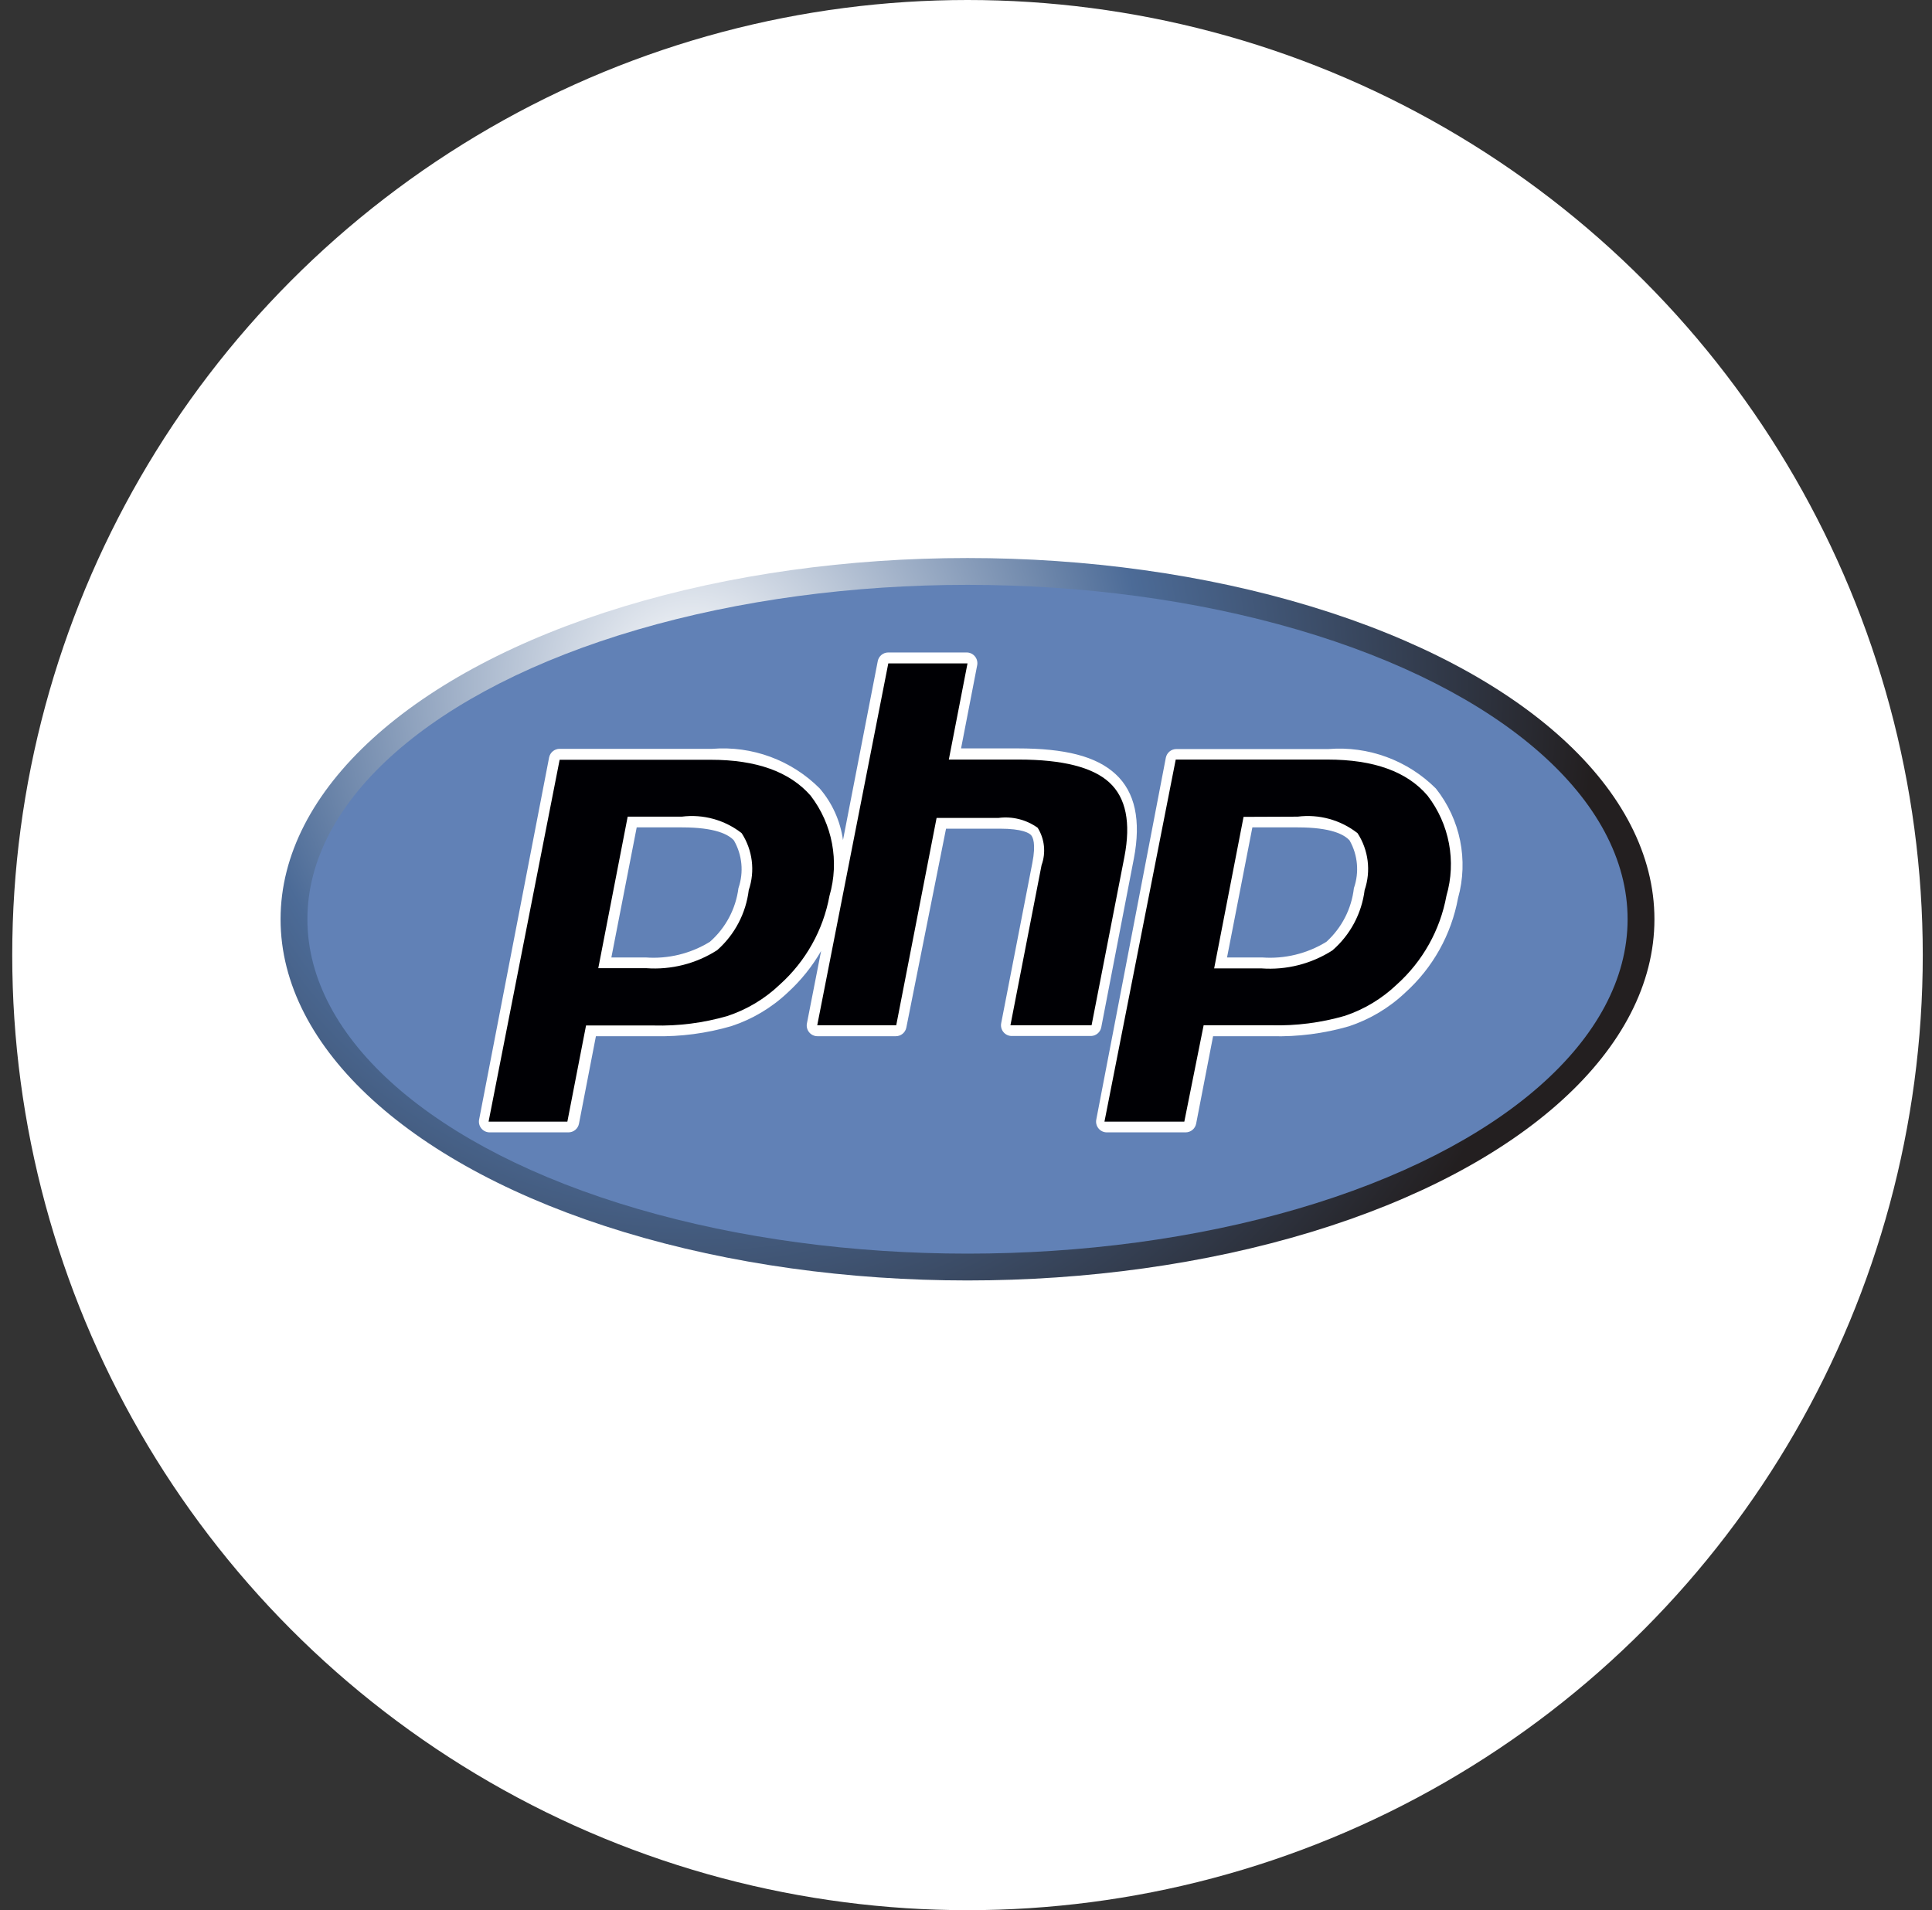 <?xml version="1.0" encoding="UTF-8"?>
<svg width="90px" height="89px" viewBox="0 0 90 89" version="1.1" xmlns="http://www.w3.org/2000/svg" xmlns:xlink="http://www.w3.org/1999/xlink">
    <rect x="0" y="0" width="90" height="89" fill="#333333" stroke="none"/>
    <!-- Generator: Sketch 51.3 (57544) - http://www.bohemiancoding.com/sketch -->
    <title>php</title>
    <desc>Created with Sketch.</desc>
    <defs>
        <radialGradient cx="30.027%" cy="17.529%" fx="30.027%" fy="17.529%" r="124.754%" gradientTransform="translate(0.3,0.175),scale(0.526,1),translate(-0.3,-0.175)" id="radialGradient-1">
            <stop stop-color="#FFFFFF" offset="0%"></stop>
            <stop stop-color="#4C6B97" offset="50%"></stop>
            <stop stop-color="#231F20" offset="100%"></stop>
        </radialGradient>
    </defs>
    <g id="Page-1" stroke="none" stroke-width="1" fill="none" fill-rule="evenodd">
        <g id="website-layout-02" transform="translate(-450, -1775)" fill-rule="nonzero">
            <g id="about" transform="translate(-1, 812)">
                <g id="langus" transform="translate(194.5, 962)">
                    <g id="php" transform="translate(256.57, 1)">
                        <circle id="Oval-7" fill="#FFFFFF" cx="45" cy="44.5" r="44.5"></circle>
                        <ellipse id="Oval" fill="url(#radialGradient-1)" cx="45" cy="42.83" rx="32" ry="16.83"></ellipse>
                        <ellipse id="Oval" fill="#6181B6" cx="45" cy="42.83" rx="30.75" ry="15.58"></ellipse>
                        <path d="M51.23,47.87 L52.75,40 C53.09,38.23 52.81,36.91 51.9,36.07 C50.99,35.23 49.53,34.87 47.33,34.87 L44.7,34.87 L45.45,31 C45.48,30.853 45.442,30.7 45.347,30.584 C45.252,30.467 45.11,30.4 44.96,30.4 L41.31,30.4 C41.072,30.4 40.868,30.567 40.82,30.8 L39.2,39.14 C39.075,38.249 38.697,37.412 38.11,36.73 C36.793,35.414 34.966,34.742 33.11,34.89 L26,34.89 C25.762,34.89 25.558,35.057 25.51,35.29 L22.25,52.16 C22.22,52.307 22.258,52.46 22.353,52.576 C22.448,52.693 22.59,52.76 22.74,52.76 L26.41,52.76 C26.648,52.76 26.852,52.593 26.9,52.36 L27.69,48.28 L30.43,48.28 C31.637,48.307 32.841,48.148 34,47.81 C34.982,47.487 35.88,46.951 36.63,46.24 C37.243,45.68 37.765,45.029 38.18,44.31 L37.52,47.68 C37.49,47.827 37.528,47.98 37.623,48.096 C37.718,48.213 37.86,48.28 38.01,48.28 L41.66,48.28 C41.898,48.28 42.102,48.113 42.15,47.88 L44,38.61 L46.5,38.61 C47.57,38.61 47.88,38.82 47.96,38.91 C48.04,39 48.2,39.29 48.02,40.21 L46.57,47.67 C46.54,47.817 46.578,47.97 46.673,48.086 C46.768,48.203 46.91,48.27 47.06,48.27 L50.76,48.27 C50.99,48.261 51.184,48.096 51.23,47.87 Z M34.33,41.38 C34.206,42.348 33.733,43.237 33,43.88 C32.102,44.434 31.052,44.689 30,44.61 L28.41,44.61 L29.59,38.55 L31.7,38.55 C33.25,38.55 33.87,38.88 34.12,39.16 C34.507,39.835 34.583,40.644 34.33,41.38 Z" id="Shape" fill="#FFFFFF"></path>
                        <path d="M66.82,36.74 C65.503,35.424 63.676,34.752 61.82,34.9 L54.73,34.9 C54.492,34.9 54.288,35.067 54.24,35.3 L51,52.16 C50.97,52.307 51.008,52.46 51.103,52.576 C51.198,52.693 51.34,52.76 51.49,52.76 L55.16,52.76 C55.398,52.76 55.602,52.593 55.65,52.36 L56.44,48.28 L59.18,48.28 C60.39,48.311 61.597,48.156 62.76,47.82 C63.742,47.497 64.64,46.961 65.39,46.25 C66.673,45.095 67.537,43.548 67.85,41.85 C68.345,40.08 67.962,38.18 66.82,36.74 Z M63,41.38 C62.89,42.341 62.435,43.229 61.72,43.88 C60.822,44.434 59.772,44.689 58.72,44.61 L57.09,44.61 L58.27,38.55 L60.38,38.55 C61.93,38.55 62.55,38.88 62.8,39.16 C63.183,39.837 63.256,40.646 63,41.38 Z" id="Shape" fill="#FFFFFF"></path>
                        <path d="M31.69,38.05 C32.685,37.924 33.69,38.201 34.48,38.82 C34.99,39.606 35.112,40.583 34.81,41.47 C34.679,42.552 34.156,43.548 33.34,44.27 C32.357,44.901 31.195,45.195 30.03,45.11 L27.8,45.11 L29.17,38.05 L31.69,38.05 Z M22.69,52.26 L26.36,52.26 L27.23,47.78 L30.38,47.78 C31.539,47.811 32.696,47.662 33.81,47.34 C34.726,47.038 35.563,46.536 36.26,45.87 C37.465,44.787 38.278,43.334 38.57,41.74 C39.038,40.132 38.711,38.397 37.69,37.07 C36.717,35.957 35.167,35.4 33.04,35.4 L26,35.4 L22.69,52.26 Z" id="Shape" fill="#000004"></path>
                        <path d="M41.31,30.91 L45,30.91 L44.13,35.39 L47.38,35.39 C49.427,35.39 50.837,35.747 51.61,36.46 C52.383,37.173 52.617,38.327 52.31,39.92 L50.78,47.77 L47,47.77 L48.45,40.31 C48.66,39.733 48.594,39.092 48.27,38.57 C47.741,38.189 47.086,38.025 46.44,38.11 L43.56,38.11 L41.68,47.77 L38,47.77 L41.31,30.91 Z" id="Shape" fill="#000004"></path>
                        <path d="M60.38,38.05 C61.375,37.924 62.38,38.201 63.17,38.82 C63.68,39.606 63.802,40.583 63.5,41.47 C63.364,42.56 62.83,43.56 62,44.28 C61.017,44.911 59.855,45.205 58.69,45.12 L56.49,45.12 L57.86,38.06 L60.38,38.05 Z M51.38,52.26 L55.1,52.26 L56,47.77 L59.15,47.77 C60.309,47.801 61.466,47.652 62.58,47.33 C63.484,47.027 64.31,46.529 65,45.87 C66.205,44.787 67.018,43.334 67.31,41.74 C67.778,40.132 67.451,38.397 66.43,37.07 C65.477,35.95 63.923,35.39 61.77,35.39 L54.7,35.39 L51.38,52.26 Z" id="Shape" fill="#000004"></path>
                    </g>
                </g>
            </g>
        </g>
    </g>
</svg>